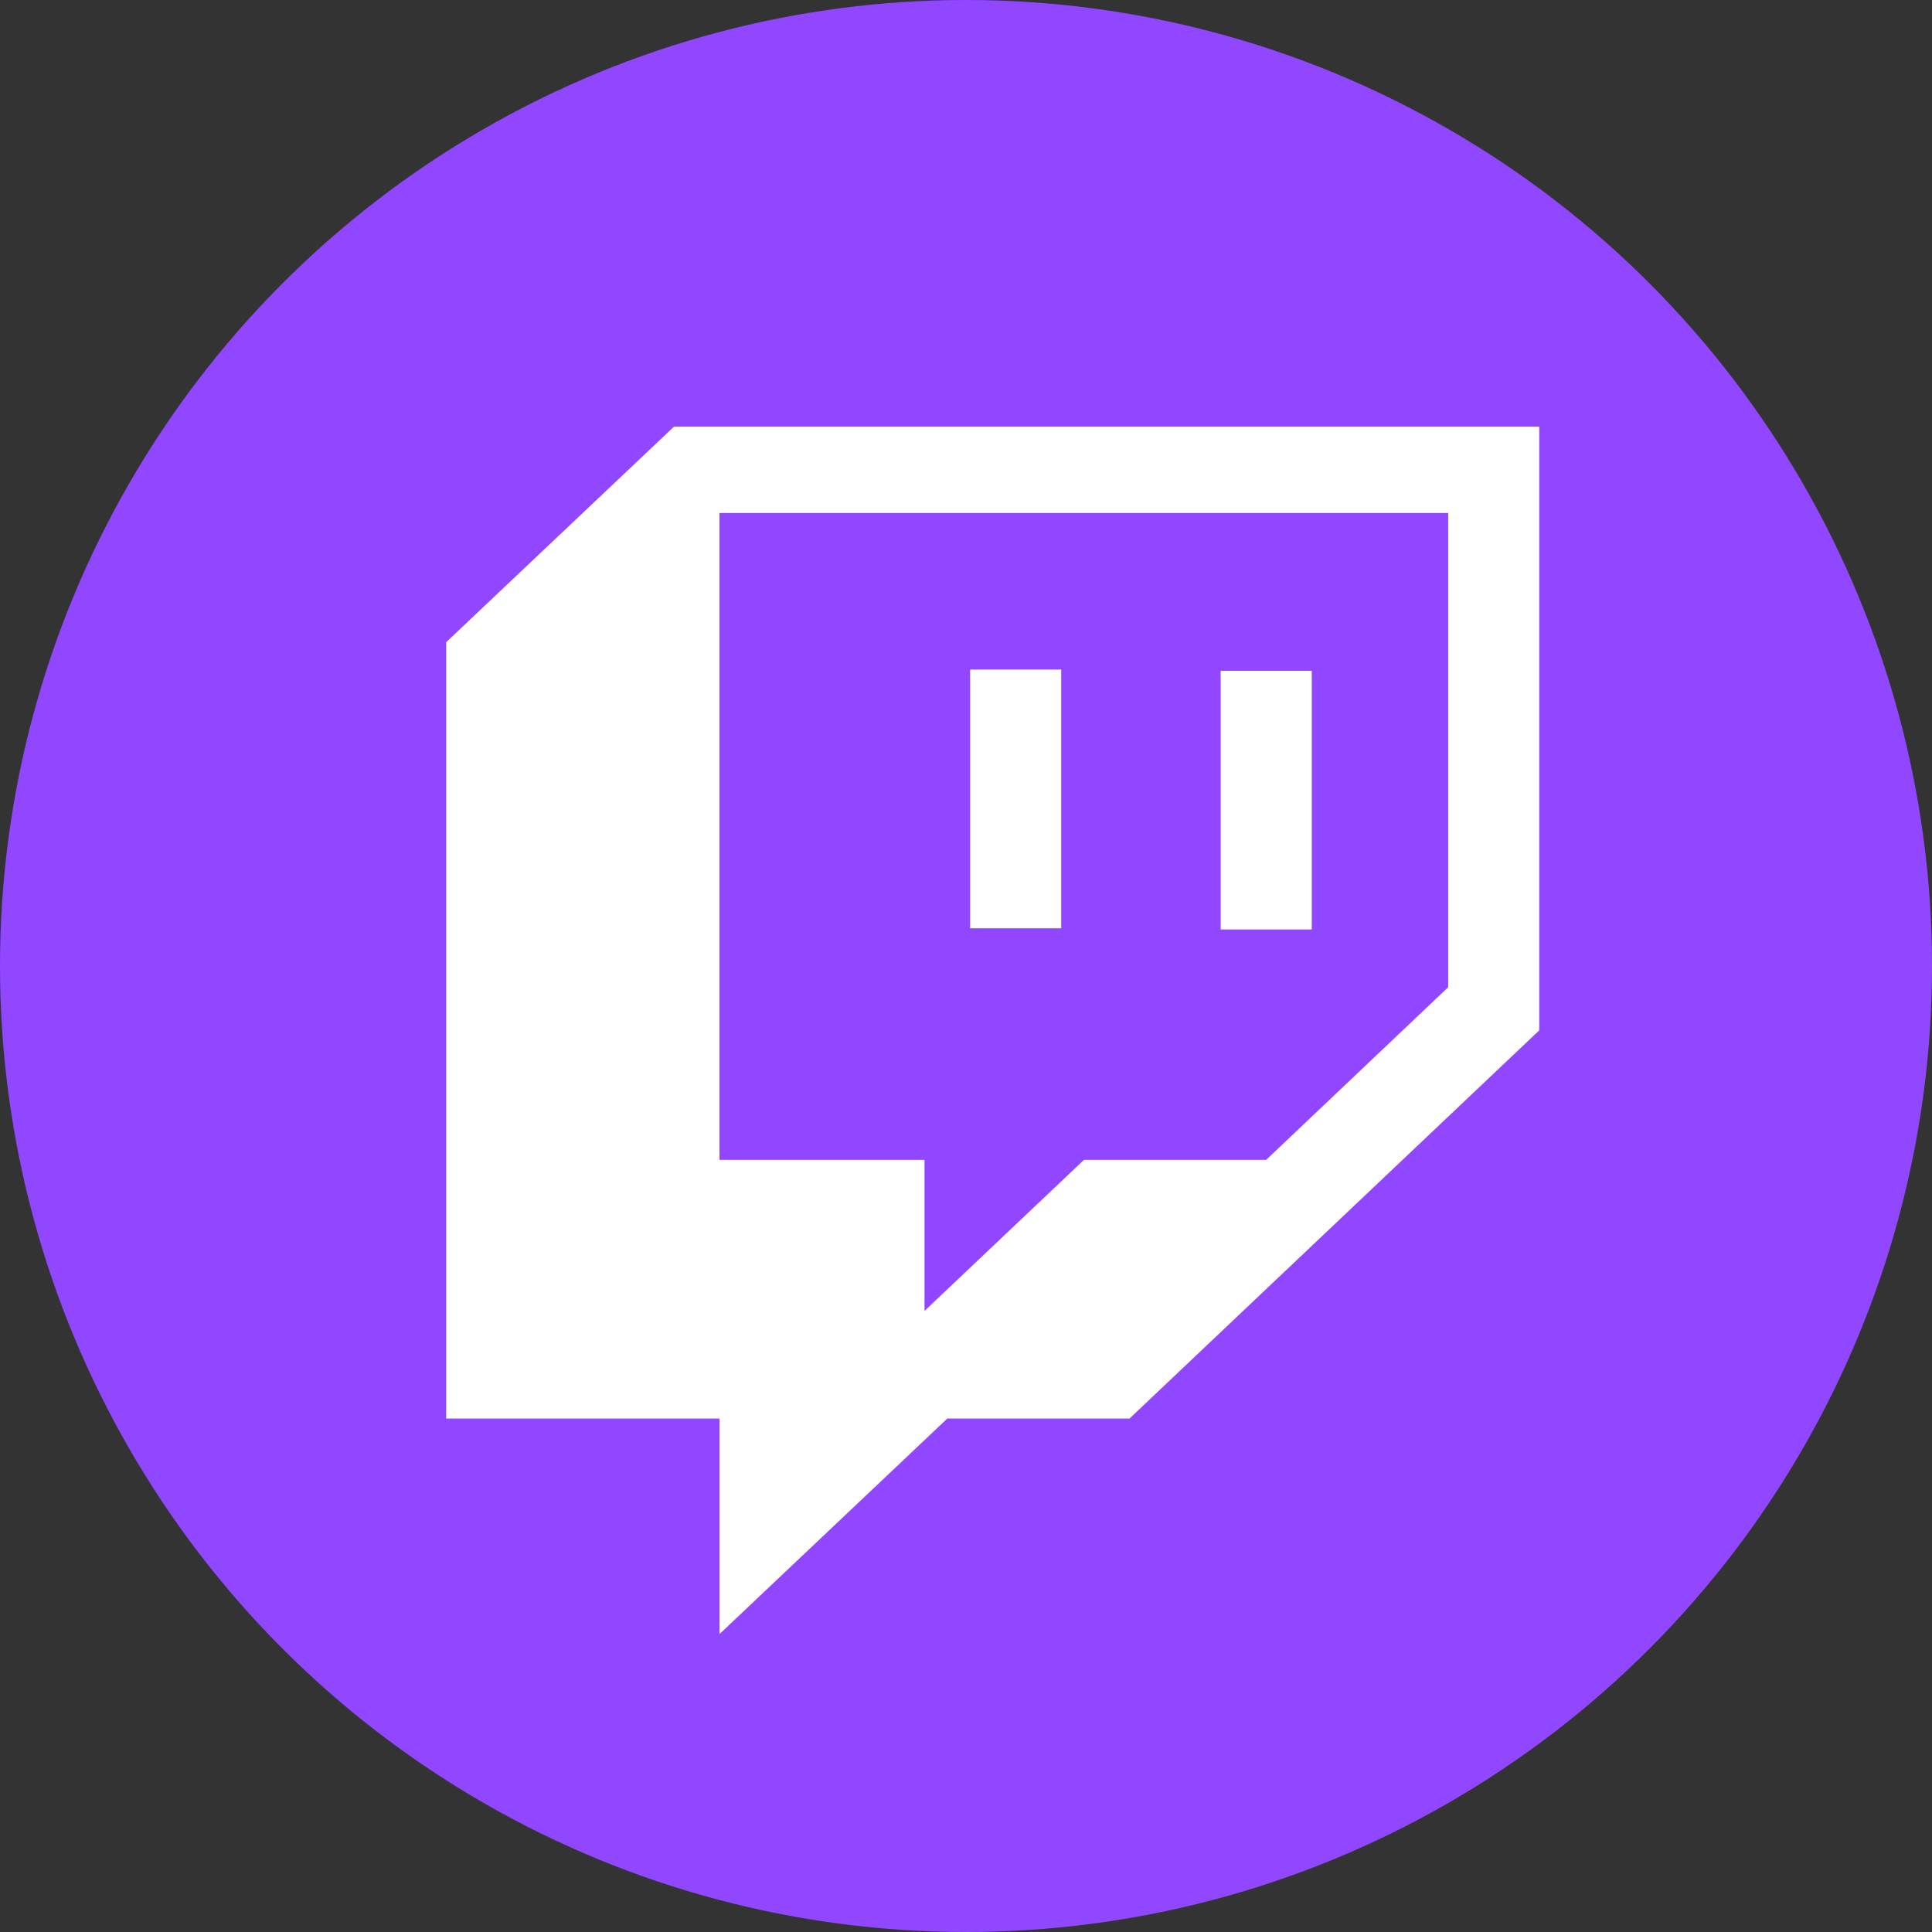 <?xml version="1.0" encoding="UTF-8" standalone="no"?>
<svg
   viewBox="0 0 32 32"
   version="1.1"
   id="svg6"
   sodipodi:docname="twitch.svg"
   width="32"
   height="32"
   inkscape:version="1.2.2 (b0a8486541, 2022-12-01)"
   xmlns:inkscape="http://www.inkscape.org/namespaces/inkscape"
   xmlns:sodipodi="http://sodipodi.sourceforge.net/DTD/sodipodi-0.dtd"
   xmlns="http://www.w3.org/2000/svg"
   xmlns:svg="http://www.w3.org/2000/svg">
  <rect x="0" y="0" width="32" height="32" fill="#333333" stroke="none"/>
  <defs
     id="defs10" />
  <sodipodi:namedview
     id="namedview8"
     pagecolor="#ffffff"
     bordercolor="#000000"
     borderopacity="0.25"
     inkscape:showpageshadow="2"
     inkscape:pageopacity="0.0"
     inkscape:pagecheckerboard="0"
     inkscape:deskcolor="#d1d1d1"
     showgrid="false"
     inkscape:zoom="5.9220193"
     inkscape:cx="7.3454675"
     inkscape:cy="14.184351"
     inkscape:window-width="1366"
     inkscape:window-height="715"
     inkscape:window-x="0"
     inkscape:window-y="29"
     inkscape:window-maximized="1"
     inkscape:current-layer="svg6" />
  <circle
     cx="16"
     cy="16"
     fill="#9146ff"
     id="circle2"
     style="stroke-width:0.031"
     r="16" />
  <path
     d="m 23.986,16.352 -3.014,2.859 h -3.018 l -2.641,2.502 v -2.502 h -3.396 V 8.497 h 12.069 z M 11.163,7.067 7.39,10.637 v 12.859 h 4.527 v 3.57 l 3.773,-3.57 h 3.018 l 6.787,-6.43 V 7.067 Z m 10.564,4.043 h -1.509 v 4.285 h 1.509 z m -5.659,-0.02 h 1.509 v 4.285 h -1.509 z"
     fill="#ffffff"
     id="path4"
     style="stroke-width:0.04" />
</svg>
